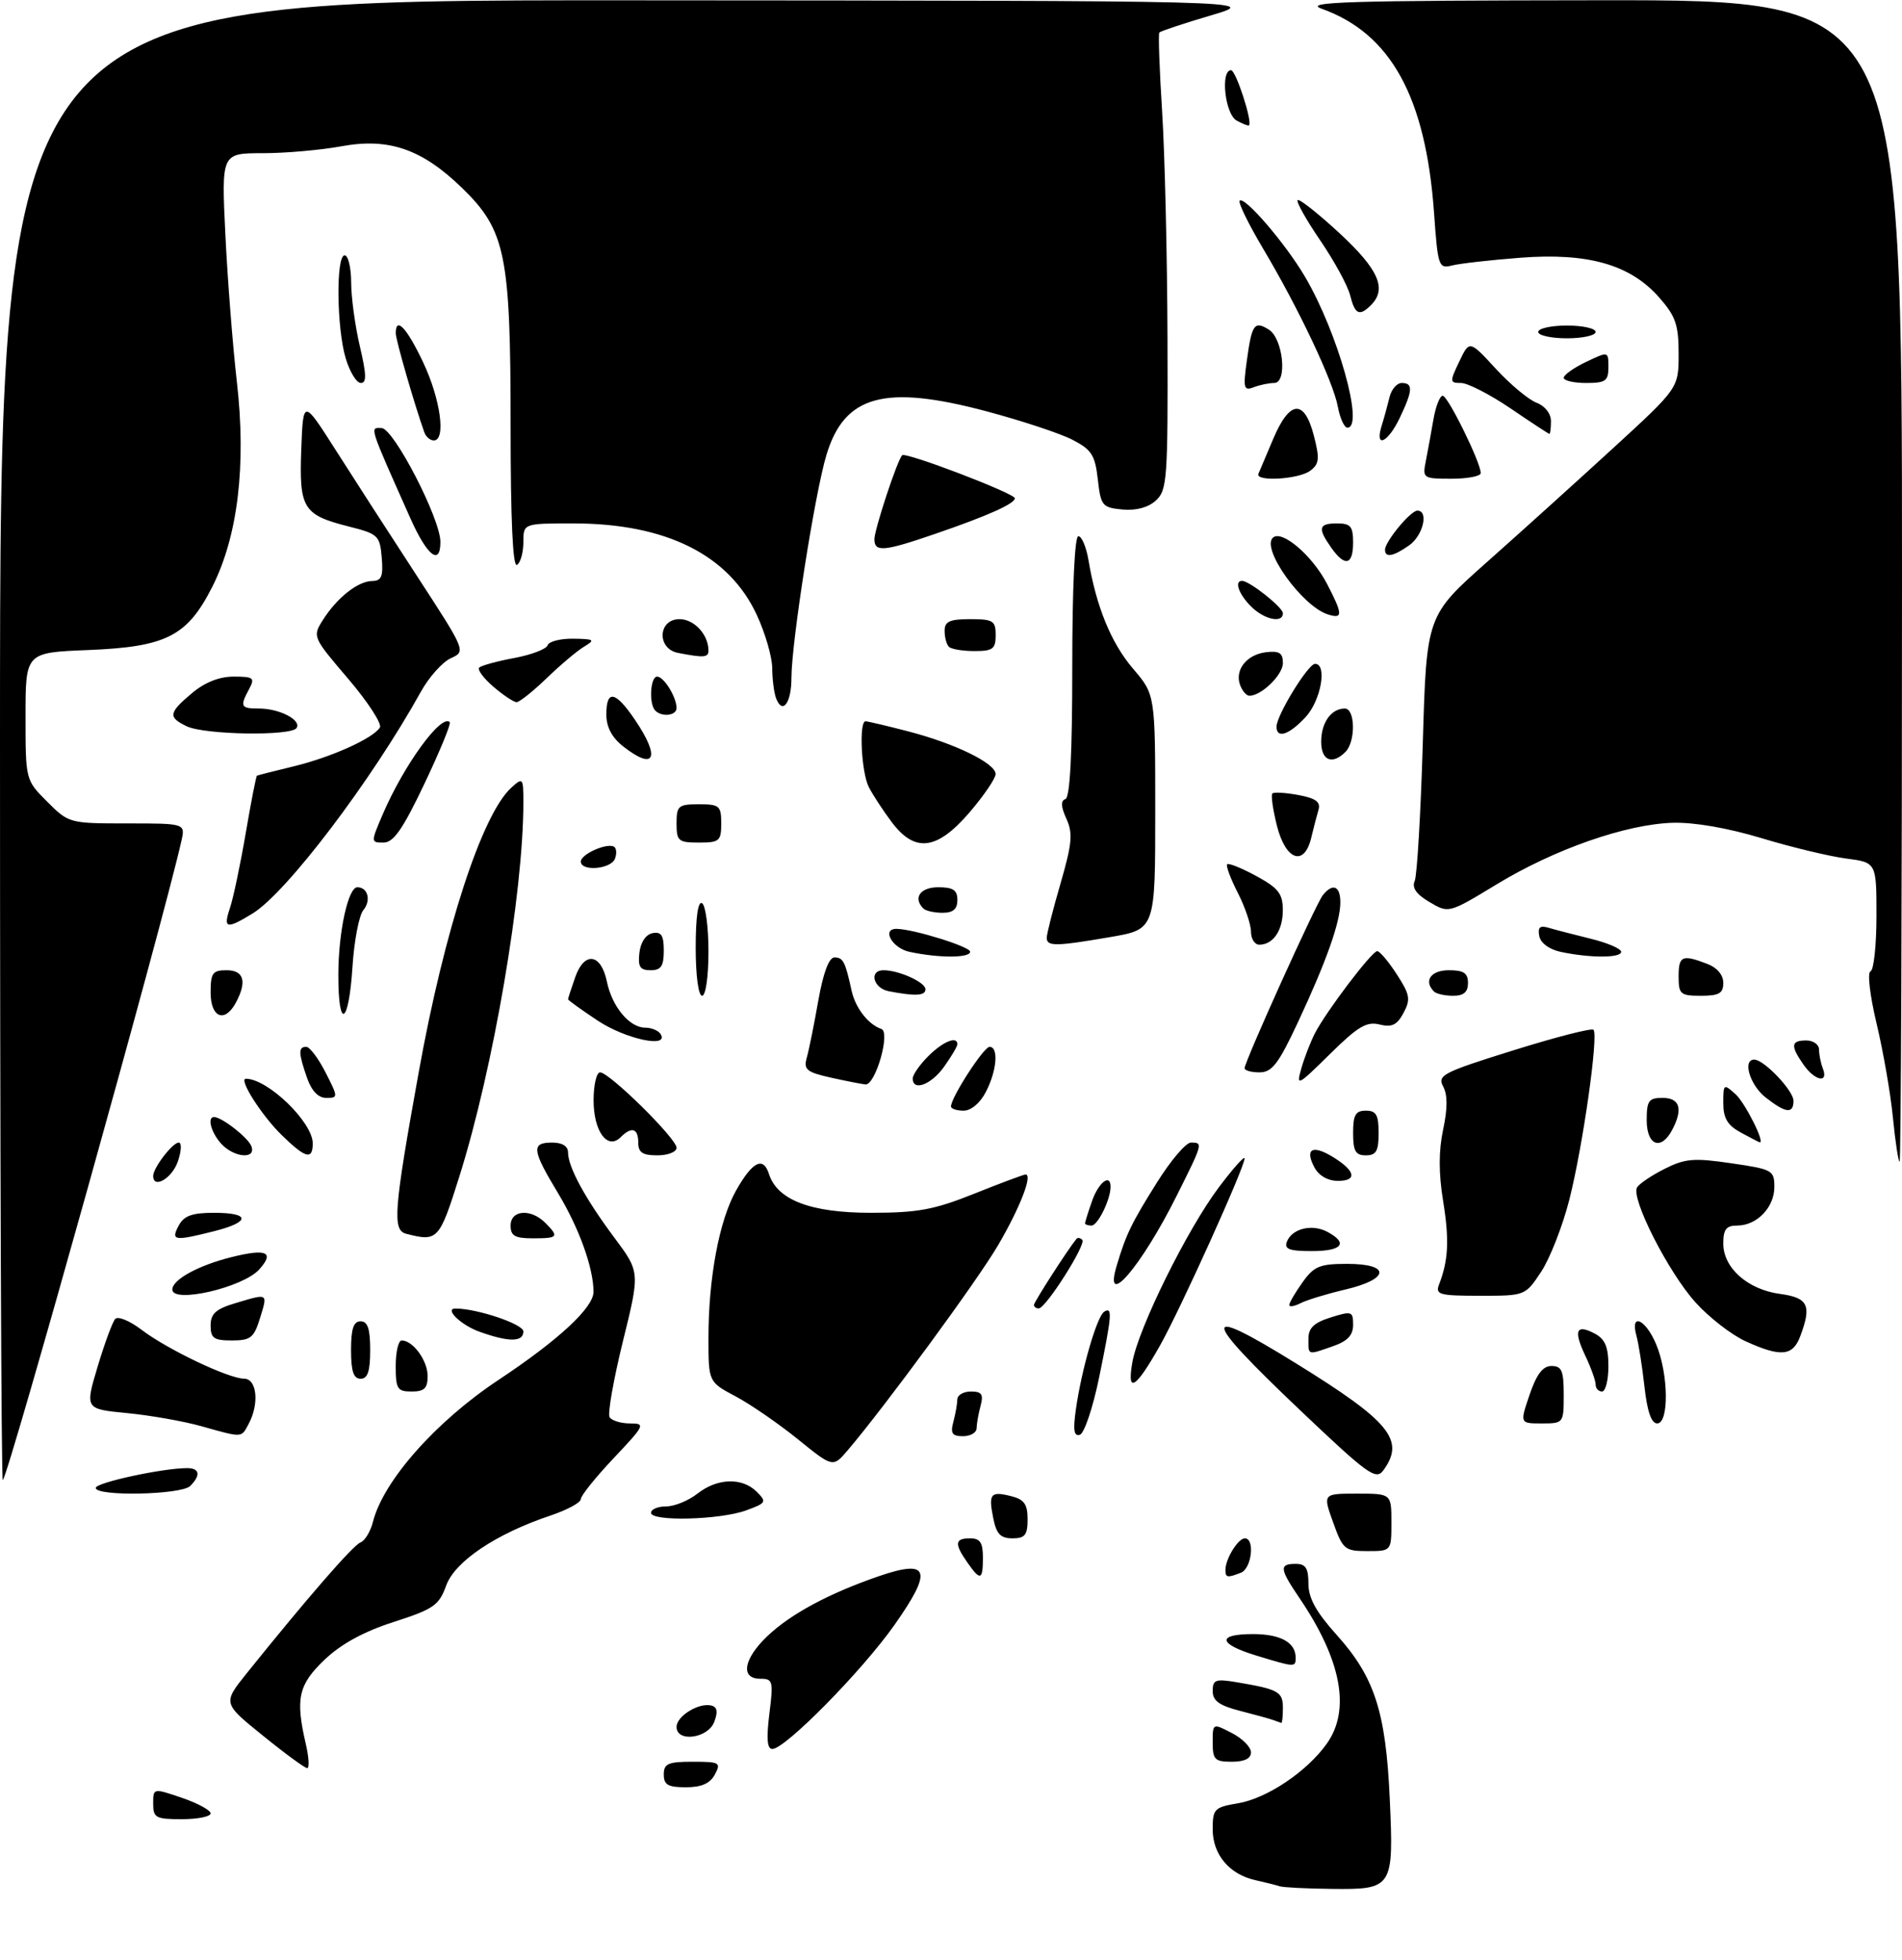 <?xml version="1.0" encoding="UTF-8" standalone="no"?>
<!DOCTYPE svg PUBLIC "-//W3C//DTD SVG 1.1//EN" "http://www.w3.org/Graphics/SVG/1.1/DTD/svg11.dtd" >
<svg xmlns="http://www.w3.org/2000/svg" xmlns:xlink="http://www.w3.org/1999/xlink" version="1.1" viewBox="0 0 298 307">
 <g >
 <path fill="currentColor"
d=" M 200.50 295.51 C 199.95 295.33 198.25 294.90 196.72 294.56 C 192.62 293.66 190.00 290.54 190.00 286.59 C 190.00 283.39 190.25 283.13 193.96 282.51 C 198.51 281.74 204.76 277.55 207.87 273.18 C 211.65 267.88 210.18 260.04 203.57 250.32 C 200.48 245.76 200.39 245.00 203.00 245.00 C 204.57 245.00 205.00 245.67 205.00 248.10 C 205.00 250.36 206.20 252.54 209.41 256.11 C 215.36 262.73 217.12 268.14 217.74 281.75 C 218.38 295.79 218.23 296.03 208.63 295.92 C 204.71 295.88 201.05 295.69 200.50 295.51 Z  M 24.00 282.56 C 24.00 280.12 24.00 280.12 28.50 281.65 C 30.98 282.50 33.00 283.60 33.00 284.09 C 33.00 284.59 30.98 285.00 28.50 285.00 C 24.40 285.00 24.00 284.79 24.00 282.56 Z  M 104.00 278.00 C 104.00 276.29 104.67 276.00 108.54 276.00 C 112.76 276.00 113.00 276.14 112.00 278.00 C 111.25 279.41 109.91 280.00 107.46 280.00 C 104.67 280.00 104.00 279.62 104.00 278.00 Z  M 41.19 271.91 C 34.90 266.83 34.90 266.83 38.64 262.16 C 48.11 250.38 55.30 242.10 56.47 241.65 C 57.17 241.38 58.05 239.93 58.43 238.43 C 60.04 232.01 68.26 222.71 78.11 216.18 C 87.53 209.93 93.00 204.85 92.99 202.38 C 92.98 198.63 90.73 192.38 87.40 186.87 C 83.34 180.15 83.21 179.00 86.50 179.00 C 88.09 179.00 89.00 179.56 89.00 180.55 C 89.00 182.82 91.69 187.78 96.25 193.89 C 100.28 199.28 100.28 199.28 97.59 210.16 C 96.12 216.15 95.18 221.48 95.51 222.02 C 95.85 222.56 97.28 223.00 98.70 223.00 C 101.17 223.00 101.05 223.25 96.15 228.44 C 93.32 231.43 91.00 234.32 91.00 234.86 C 91.00 235.40 88.86 236.55 86.25 237.43 C 77.71 240.29 71.27 244.61 69.90 248.41 C 68.78 251.51 67.93 252.09 61.69 254.10 C 56.99 255.61 53.47 257.53 50.86 260.01 C 46.74 263.94 46.26 266.10 47.92 273.25 C 48.40 275.31 48.49 277.00 48.13 277.00 C 47.77 277.00 44.64 274.71 41.19 271.91 Z  M 190.00 272.97 C 190.00 269.95 190.00 269.95 193.00 271.50 C 194.65 272.35 196.00 273.71 196.00 274.53 C 196.00 275.50 194.98 276.00 193.00 276.00 C 190.33 276.00 190.00 275.67 190.00 272.97 Z  M 120.54 268.50 C 121.19 263.35 121.10 263.00 119.12 263.00 C 115.95 263.00 116.48 259.89 120.25 256.30 C 123.90 252.84 129.87 249.63 137.64 246.95 C 145.63 244.20 146.20 245.98 140.12 254.60 C 135.05 261.79 123.02 274.00 121.01 274.00 C 120.19 274.00 120.06 272.40 120.54 268.50 Z  M 106.00 270.54 C 106.00 268.86 109.46 266.72 111.43 267.19 C 112.37 267.41 112.51 268.16 111.91 269.75 C 110.93 272.35 106.00 273.01 106.00 270.54 Z  M 199.50 269.47 C 198.95 269.27 196.59 268.62 194.25 268.02 C 191.02 267.19 190.00 266.44 190.00 264.92 C 190.00 263.15 190.45 262.99 193.75 263.54 C 200.32 264.65 201.00 265.03 201.00 267.57 C 201.00 268.91 200.89 269.96 200.75 269.92 C 200.61 269.88 200.05 269.68 199.50 269.47 Z  M 196.75 259.34 C 190.84 257.53 190.63 256.00 196.30 256.00 C 200.64 256.00 203.00 257.31 203.00 259.70 C 203.00 261.23 202.91 261.22 196.75 259.34 Z  M 151.56 244.78 C 149.50 241.83 149.59 241.00 152.00 241.00 C 153.56 241.00 154.00 241.67 154.00 244.00 C 154.00 247.59 153.61 247.71 151.56 244.78 Z  M 192.00 245.93 C 192.00 244.22 193.98 241.00 195.04 241.00 C 196.65 241.00 196.11 245.74 194.42 246.39 C 192.27 247.22 192.00 247.17 192.00 245.93 Z  M 208.87 238.50 C 207.25 234.00 207.25 234.00 212.62 234.00 C 218.00 234.00 218.00 234.00 218.00 238.50 C 218.00 243.00 218.00 243.00 214.24 243.00 C 210.69 243.00 210.39 242.75 208.87 238.50 Z  M 155.62 237.84 C 154.85 234.00 155.19 233.58 158.45 234.40 C 160.47 234.91 161.00 235.66 161.00 238.02 C 161.00 240.49 160.59 241.00 158.62 241.00 C 156.76 241.00 156.11 240.32 155.62 237.84 Z  M 102.00 237.00 C 102.00 236.45 103.06 236.00 104.37 236.00 C 105.67 236.00 107.87 235.10 109.27 234.00 C 112.39 231.55 116.28 231.43 118.56 233.70 C 120.16 235.30 120.06 235.47 116.88 236.63 C 112.75 238.12 102.00 238.39 102.00 237.00 Z  M 15.00 233.10 C 15.00 232.27 25.50 230.00 29.33 230.00 C 31.29 230.00 31.48 231.12 29.80 232.80 C 28.41 234.19 15.00 234.47 15.00 233.10 Z  M 0.00 116.17 C 0.00 0.00 0.00 0.00 98.75 0.05 C 197.50 0.11 197.50 0.11 189.73 2.41 C 185.46 3.67 181.82 4.88 181.64 5.10 C 181.46 5.32 181.66 10.90 182.08 17.50 C 182.50 24.10 182.88 40.12 182.92 53.10 C 182.99 75.09 182.87 76.81 181.09 78.42 C 179.88 79.52 177.98 80.02 175.84 79.82 C 172.70 79.52 172.47 79.24 172.00 75.09 C 171.57 71.28 171.03 70.44 168.00 68.88 C 166.07 67.89 160.02 65.89 154.54 64.43 C 138.59 60.19 132.32 61.90 129.49 71.25 C 127.68 77.20 124.01 100.60 124.00 106.19 C 124.00 110.14 122.60 112.01 121.60 109.41 C 121.27 108.55 121.00 106.41 120.99 104.67 C 120.98 102.93 119.89 99.16 118.56 96.31 C 114.18 86.90 104.33 82.00 89.82 82.00 C 82.00 82.00 82.00 82.00 82.00 84.94 C 82.00 86.56 81.55 88.16 81.00 88.50 C 80.34 88.90 80.00 81.40 80.00 66.74 C 80.00 39.90 79.22 36.09 72.42 29.47 C 66.11 23.34 60.91 21.55 53.47 22.92 C 50.26 23.51 44.72 24.00 41.16 24.00 C 34.69 24.00 34.69 24.00 35.31 36.75 C 35.65 43.76 36.46 54.14 37.11 59.81 C 38.61 72.86 37.27 84.03 33.25 91.95 C 29.33 99.68 26.05 101.35 13.77 101.84 C 4.00 102.23 4.00 102.23 4.00 112.22 C 4.00 122.20 4.00 122.20 7.40 125.60 C 10.77 128.97 10.88 129.00 19.92 129.00 C 29.04 129.00 29.04 129.00 28.42 131.75 C 25.65 144.16 1.40 230.93 0.44 231.89 C 0.20 232.14 0.00 180.06 0.00 116.17 Z  M 203.73 220.96 C 188.08 206.11 187.89 204.21 202.99 213.55 C 217.83 222.72 220.19 225.62 216.73 230.36 C 215.58 231.93 214.30 231.00 203.73 220.96 Z  M 125.00 225.47 C 121.97 223.02 117.59 220.00 115.25 218.76 C 111.00 216.50 111.00 216.50 111.00 209.58 C 111.00 200.20 112.69 191.19 115.32 186.52 C 117.88 181.98 119.58 181.11 120.47 183.90 C 121.77 188.00 127.01 190.00 136.45 190.00 C 143.80 190.00 146.34 189.53 152.66 187.00 C 156.78 185.35 160.39 184.00 160.68 184.00 C 161.84 184.00 159.80 189.23 156.36 195.11 C 153.10 200.67 138.68 220.32 132.81 227.21 C 130.50 229.92 130.50 229.92 125.00 225.47 Z  M 31.50 223.42 C 28.75 222.65 23.53 221.73 19.91 221.38 C 13.31 220.74 13.31 220.74 15.29 214.12 C 16.38 210.48 17.62 207.11 18.05 206.63 C 18.48 206.16 20.33 206.92 22.17 208.32 C 26.19 211.39 35.82 215.98 38.25 215.99 C 40.26 216.00 40.65 219.91 38.96 223.07 C 37.78 225.28 38.09 225.27 31.50 223.42 Z  M 149.37 222.75 C 149.70 221.51 149.98 219.94 149.99 219.25 C 149.99 218.56 150.95 218.00 152.12 218.00 C 153.82 218.00 154.12 218.44 153.63 220.25 C 153.30 221.49 153.02 223.06 153.01 223.75 C 153.01 224.44 152.05 225.00 150.88 225.00 C 149.18 225.00 148.88 224.56 149.37 222.75 Z  M 168.56 220.84 C 169.45 214.53 171.87 206.20 173.01 205.49 C 174.33 204.68 174.22 205.98 172.18 215.93 C 171.22 220.56 169.88 224.54 169.20 224.77 C 168.27 225.08 168.10 224.08 168.56 220.84 Z  M 239.65 218.50 C 240.75 215.28 241.73 214.00 243.09 214.00 C 244.69 214.00 245.00 214.74 245.00 218.50 C 245.00 222.96 244.97 223.00 241.56 223.00 C 238.12 223.00 238.12 223.00 239.65 218.50 Z  M 257.65 217.25 C 257.30 214.09 256.73 210.49 256.39 209.25 C 255.37 205.56 257.83 206.65 259.49 210.62 C 261.43 215.27 261.52 223.00 259.64 223.00 C 258.73 223.00 258.08 221.11 257.65 217.25 Z  M 62.00 214.00 C 62.00 211.80 62.42 210.00 62.93 210.00 C 64.70 210.00 67.00 213.15 67.00 215.57 C 67.00 217.50 66.48 218.00 64.50 218.00 C 62.25 218.00 62.00 217.60 62.00 214.00 Z  M 250.00 216.90 C 250.00 216.30 249.27 214.26 248.37 212.37 C 246.49 208.40 246.96 207.37 249.91 208.95 C 251.49 209.80 252.00 211.04 252.00 214.04 C 252.00 216.22 251.55 218.00 251.00 218.00 C 250.45 218.00 250.00 217.51 250.00 216.90 Z  M 177.42 213.39 C 178.38 208.03 185.99 192.64 190.92 186.07 C 193.16 183.08 195.00 181.02 195.00 181.48 C 195.00 182.87 184.95 205.11 181.77 210.75 C 177.91 217.60 176.52 218.45 177.42 213.39 Z  M 55.00 211.50 C 55.00 208.17 55.39 207.00 56.50 207.00 C 57.61 207.00 58.00 208.17 58.00 211.50 C 58.00 214.83 57.61 216.00 56.50 216.00 C 55.39 216.00 55.00 214.83 55.00 211.50 Z  M 205.00 209.74 C 205.00 208.04 205.86 207.22 208.50 206.39 C 211.79 205.36 212.00 205.43 212.00 207.55 C 212.00 209.18 211.13 210.11 208.85 210.90 C 204.81 212.31 205.00 212.37 205.00 209.74 Z  M 273.50 210.13 C 271.30 209.13 267.76 206.39 265.64 204.03 C 261.38 199.31 255.47 187.67 256.49 186.02 C 256.84 185.44 258.79 184.13 260.82 183.11 C 264.01 181.50 265.39 181.38 271.25 182.24 C 277.70 183.18 278.00 183.34 278.00 185.96 C 278.00 189.16 275.26 192.00 272.17 192.00 C 270.46 192.00 270.00 192.59 270.00 194.83 C 270.00 198.64 273.83 202.03 278.90 202.71 C 283.33 203.31 283.89 204.52 282.02 209.43 C 280.87 212.46 278.96 212.62 273.50 210.13 Z  M 33.00 207.66 C 33.00 205.81 33.81 205.07 36.87 204.16 C 42.07 202.60 41.96 202.53 40.74 206.50 C 39.79 209.58 39.27 210.00 36.33 210.00 C 33.50 210.00 33.00 209.65 33.00 207.66 Z  M 75.06 208.61 C 72.19 207.57 69.56 205.00 71.37 205.00 C 74.75 205.00 82.00 207.44 82.00 208.58 C 82.00 210.28 79.72 210.29 75.06 208.61 Z  M 162.00 204.43 C 162.00 203.98 167.24 195.83 168.66 194.08 C 168.85 193.85 169.26 193.92 169.57 194.24 C 170.24 194.91 163.86 204.96 162.75 204.98 C 162.34 204.99 162.00 204.74 162.00 204.43 Z  M 202.00 204.44 C 202.00 204.09 202.93 202.50 204.07 200.90 C 205.87 198.37 206.77 198.00 211.07 198.00 C 217.94 198.00 217.75 200.39 210.75 202.03 C 207.86 202.71 204.71 203.67 203.75 204.17 C 202.79 204.66 202.00 204.79 202.00 204.44 Z  M 27.00 202.02 C 27.00 200.47 31.09 198.23 36.29 196.94 C 41.77 195.57 43.07 196.16 40.60 198.89 C 38.04 201.72 27.00 204.26 27.00 202.02 Z  M 225.46 201.25 C 226.94 197.44 227.09 194.23 226.10 188.13 C 225.39 183.75 225.40 180.26 226.11 176.94 C 226.81 173.65 226.81 171.52 226.11 170.21 C 225.17 168.45 226.06 168.00 237.11 164.55 C 243.72 162.48 249.37 161.03 249.66 161.33 C 250.48 162.15 247.99 179.65 245.87 187.98 C 244.82 192.09 242.84 197.15 241.47 199.23 C 238.97 203.00 238.97 203.00 231.88 203.00 C 225.53 203.00 224.86 202.82 225.46 201.25 Z  M 174.97 198.25 C 176.43 193.36 177.28 191.61 181.27 185.25 C 183.42 181.81 185.81 179.00 186.59 179.00 C 188.51 179.00 188.49 179.07 184.39 187.27 C 178.82 198.44 172.81 205.43 174.97 198.25 Z  M 201.62 194.54 C 202.42 192.47 205.56 191.70 207.96 192.98 C 211.29 194.76 210.30 196.00 205.53 196.00 C 202.02 196.00 201.18 195.69 201.62 194.54 Z  M 28.00 192.00 C 28.83 190.46 30.09 190.00 33.54 190.00 C 39.26 190.00 39.27 191.44 33.56 192.88 C 27.27 194.47 26.73 194.38 28.00 192.00 Z  M 63.65 193.29 C 61.45 192.73 61.68 189.71 65.60 168.00 C 69.62 145.66 75.52 127.56 80.11 123.40 C 81.93 121.75 82.00 121.83 82.00 125.74 C 82.00 139.89 77.30 167.37 71.99 184.25 C 68.83 194.30 68.59 194.56 63.65 193.29 Z  M 80.00 192.00 C 80.00 189.55 83.16 189.30 85.43 191.57 C 87.63 193.78 87.46 194.00 83.50 194.00 C 80.67 194.00 80.00 193.62 80.00 192.00 Z  M 170.00 191.65 C 170.00 191.46 170.49 189.88 171.10 188.15 C 172.12 185.23 174.00 183.79 174.00 185.93 C 174.00 187.92 172.00 192.00 171.02 192.00 C 170.46 192.00 170.00 191.84 170.00 191.65 Z  M 24.00 184.22 C 24.00 182.96 27.04 179.00 28.00 179.00 C 28.49 179.00 28.43 180.35 27.85 182.00 C 26.93 184.63 24.00 186.32 24.00 184.22 Z  M 205.95 182.91 C 204.40 180.01 205.59 179.29 208.76 181.21 C 212.37 183.40 212.73 185.00 209.62 185.00 C 208.06 185.00 206.64 184.19 205.95 182.91 Z  M 296.58 175.11 C 296.21 171.32 295.05 164.68 294.02 160.36 C 292.96 155.92 292.55 152.35 293.07 152.17 C 293.58 151.98 294.00 148.07 294.00 143.48 C 294.00 135.12 294.00 135.12 289.25 134.50 C 286.64 134.16 280.68 132.73 276.00 131.31 C 270.72 129.72 265.45 128.80 262.08 128.90 C 254.77 129.12 243.56 133.03 234.48 138.55 C 226.98 143.10 226.98 143.10 223.97 141.32 C 221.90 140.10 221.18 139.07 221.65 138.02 C 222.02 137.19 222.59 127.49 222.92 116.48 C 223.50 96.46 223.50 96.46 233.00 88.03 C 238.22 83.40 247.11 75.37 252.75 70.20 C 263.00 60.80 263.00 60.80 263.00 55.43 C 263.00 50.88 262.54 49.54 259.95 46.60 C 255.44 41.46 248.82 39.56 238.19 40.38 C 233.53 40.74 228.72 41.28 227.51 41.59 C 225.40 42.12 225.28 41.78 224.68 33.32 C 223.38 15.19 217.90 5.24 207.08 1.37 C 204.08 0.29 211.14 0.08 250.75 0.04 C 298.00 0.00 298.00 0.00 298.00 91.00 C 298.00 141.05 297.83 182.00 297.63 182.00 C 297.43 182.00 296.95 178.90 296.58 175.11 Z  M 34.65 179.17 C 33.07 177.42 32.42 175.00 33.54 175.00 C 34.74 175.00 38.87 178.22 39.38 179.56 C 40.20 181.67 36.66 181.38 34.65 179.17 Z  M 44.12 177.81 C 40.98 174.74 37.33 169.00 38.52 169.00 C 41.96 169.00 49.00 175.81 49.00 179.13 C 49.00 181.78 47.86 181.47 44.12 177.81 Z  M 100.00 179.00 C 100.00 176.75 98.96 176.44 97.24 178.16 C 95.18 180.22 93.00 177.24 93.00 172.38 C 93.00 169.97 93.46 168.00 94.02 168.00 C 95.48 168.00 106.00 178.37 106.00 179.81 C 106.00 180.47 104.66 181.00 103.00 181.00 C 100.67 181.00 100.00 180.56 100.00 179.00 Z  M 212.00 177.50 C 212.00 174.67 212.38 174.00 214.00 174.00 C 215.62 174.00 216.00 174.67 216.00 177.50 C 216.00 180.33 215.62 181.00 214.00 181.00 C 212.38 181.00 212.00 180.33 212.00 177.50 Z  M 258.00 175.50 C 258.00 172.43 258.31 172.00 260.50 172.00 C 263.21 172.00 263.73 173.77 261.96 177.07 C 260.22 180.32 258.00 179.44 258.00 175.50 Z  M 272.75 177.43 C 270.66 176.29 270.00 175.19 270.00 172.81 C 270.00 169.79 270.06 169.74 271.94 171.44 C 273.44 172.81 276.62 179.15 275.70 178.96 C 275.59 178.94 274.26 178.25 272.75 177.43 Z  M 149.00 173.34 C 149.00 171.93 154.13 164.00 155.04 164.00 C 156.49 164.00 156.19 167.73 154.47 171.05 C 153.57 172.81 152.15 174.00 150.97 174.00 C 149.89 174.00 149.00 173.70 149.00 173.34 Z  M 276.63 171.93 C 274.16 169.98 272.97 166.00 274.85 166.00 C 276.37 166.00 281.00 170.86 281.00 172.45 C 281.00 174.55 279.78 174.40 276.63 171.93 Z  M 48.10 168.85 C 46.75 164.97 46.72 164.00 47.98 164.00 C 48.52 164.00 49.88 165.80 51.00 168.00 C 52.99 171.91 53.00 172.00 51.12 172.00 C 49.86 172.00 48.82 170.91 48.10 168.85 Z  M 130.15 168.82 C 126.35 167.96 125.88 167.57 126.41 165.67 C 126.75 164.48 127.56 160.46 128.21 156.75 C 128.98 152.41 129.88 150.00 130.73 150.00 C 132.10 150.00 132.42 150.61 133.42 155.18 C 134.01 157.90 136.04 160.51 138.09 161.20 C 139.56 161.69 137.16 170.05 135.59 169.89 C 134.99 169.83 132.54 169.35 130.15 168.82 Z  M 143.00 168.95 C 143.00 168.38 144.10 166.80 145.45 165.45 C 147.75 163.16 150.00 162.24 150.00 163.60 C 150.00 163.92 149.07 165.50 147.93 167.10 C 145.91 169.94 143.00 171.03 143.00 168.95 Z  M 203.90 167.34 C 204.38 165.66 205.34 163.20 206.01 161.89 C 207.82 158.39 214.95 149.00 215.78 149.01 C 216.18 149.02 217.56 150.65 218.85 152.65 C 220.91 155.83 221.04 156.56 219.90 158.69 C 218.88 160.59 218.07 160.98 216.14 160.50 C 214.12 159.99 212.74 160.82 208.35 165.15 C 203.26 170.17 203.06 170.27 203.90 167.34 Z  M 282.56 166.78 C 280.50 163.83 280.59 163.00 283.00 163.00 C 284.10 163.00 285.00 163.64 285.00 164.42 C 285.00 165.20 285.27 166.55 285.61 167.42 C 286.51 169.78 284.34 169.33 282.56 166.78 Z  M 195.00 167.35 C 195.00 166.31 206.16 141.62 207.25 140.25 C 208.81 138.29 210.00 138.78 210.00 141.37 C 210.00 144.45 207.82 150.61 203.31 160.25 C 200.30 166.68 199.29 168.00 197.34 168.00 C 196.05 168.00 195.00 167.71 195.00 167.35 Z  M 93.67 159.91 C 91.10 158.20 89.00 156.70 89.00 156.55 C 89.00 156.41 89.50 154.86 90.12 153.10 C 91.55 148.99 94.18 149.36 95.09 153.80 C 95.90 157.72 98.63 161.00 101.10 161.00 C 102.08 161.00 103.16 161.45 103.50 162.00 C 104.90 164.26 98.04 162.80 93.67 159.91 Z  M 33.00 155.50 C 33.00 152.43 33.31 152.00 35.50 152.00 C 38.21 152.00 38.73 153.77 36.96 157.07 C 35.22 160.32 33.00 159.44 33.00 155.50 Z  M 53.01 152.75 C 53.01 146.03 54.54 139.00 55.99 139.00 C 57.64 139.00 58.18 141.07 56.93 142.58 C 56.25 143.40 55.48 147.43 55.22 151.54 C 54.64 160.58 53.00 161.48 53.01 152.75 Z  M 109.00 148.44 C 109.00 143.66 109.37 141.11 110.00 141.50 C 110.55 141.84 111.00 145.24 111.00 149.06 C 111.00 153.02 110.57 156.00 110.00 156.00 C 109.42 156.00 109.00 152.81 109.00 148.44 Z  M 139.25 155.29 C 136.80 154.82 136.10 152.00 138.43 152.00 C 140.84 152.00 145.00 153.89 145.00 154.98 C 145.00 156.01 143.41 156.09 139.25 155.29 Z  M 224.67 155.33 C 223.01 153.67 224.18 152.00 227.00 152.00 C 229.33 152.00 230.00 152.44 230.00 154.00 C 230.00 155.43 229.33 156.00 227.67 156.00 C 226.38 156.00 225.03 155.70 224.67 155.33 Z  M 263.00 153.00 C 263.00 149.74 263.54 149.50 267.43 150.98 C 269.02 151.58 270.00 152.72 270.00 153.98 C 270.00 155.62 269.35 156.00 266.50 156.00 C 263.28 156.00 263.00 155.76 263.00 153.00 Z  M 100.18 149.26 C 100.37 147.61 101.19 146.39 102.25 146.19 C 103.61 145.93 104.00 146.54 104.00 148.93 C 104.00 151.37 103.57 152.00 101.93 152.00 C 100.27 152.00 99.93 151.46 100.18 149.26 Z  M 142.50 149.12 C 139.77 148.54 138.07 145.47 140.50 145.52 C 143.19 145.57 152.00 148.31 152.00 149.10 C 152.00 150.10 147.12 150.11 142.50 149.12 Z  M 244.51 149.12 C 242.73 148.74 241.38 147.74 241.17 146.65 C 240.90 145.26 241.27 144.94 242.66 145.36 C 243.67 145.66 246.64 146.43 249.25 147.07 C 251.86 147.71 254.00 148.63 254.00 149.12 C 254.00 150.10 249.09 150.10 244.51 149.12 Z  M 164.00 146.91 C 164.00 146.32 164.97 142.49 166.16 138.41 C 167.97 132.15 168.12 130.56 167.08 128.27 C 166.22 126.38 166.17 125.44 166.92 125.19 C 167.65 124.95 168.00 118.15 168.00 104.42 C 168.00 92.12 168.38 84.00 168.95 84.00 C 169.48 84.00 170.19 85.69 170.54 87.75 C 171.76 95.06 174.11 100.77 177.53 104.77 C 181.00 108.82 181.00 108.82 181.00 127.21 C 181.00 145.59 181.00 145.59 173.98 146.80 C 165.35 148.28 164.00 148.29 164.00 146.91 Z  M 196.00 145.96 C 196.00 144.84 195.07 142.09 193.93 139.86 C 192.79 137.63 192.04 135.62 192.27 135.40 C 192.49 135.17 194.55 136.00 196.83 137.24 C 200.30 139.13 200.98 140.01 200.99 142.55 C 201.00 145.76 199.48 148.00 197.30 148.00 C 196.59 148.00 196.00 147.08 196.00 145.96 Z  M 36.03 142.25 C 36.54 140.74 37.65 135.48 38.49 130.58 C 39.33 125.67 40.12 121.59 40.26 121.52 C 40.39 121.45 42.98 120.79 46.00 120.06 C 51.91 118.63 58.46 115.68 59.52 113.97 C 59.87 113.40 57.64 109.96 54.55 106.34 C 48.98 99.81 48.94 99.74 50.59 97.13 C 52.79 93.65 56.07 91.05 58.31 91.02 C 59.78 91.00 60.06 90.31 59.81 87.35 C 59.52 83.91 59.24 83.64 54.67 82.49 C 47.48 80.67 46.86 79.67 47.20 70.42 C 47.50 62.51 47.50 62.51 52.59 70.50 C 55.39 74.90 61.13 83.80 65.35 90.27 C 73.01 102.04 73.01 102.04 70.63 103.12 C 69.32 103.72 67.22 106.07 65.95 108.35 C 58.20 122.32 44.87 139.89 39.56 143.12 C 35.46 145.62 34.94 145.49 36.03 142.25 Z  M 144.67 142.33 C 143.01 140.67 144.18 139.00 147.00 139.00 C 149.33 139.00 150.00 139.44 150.00 141.00 C 150.00 142.43 149.33 143.00 147.67 143.00 C 146.38 143.00 145.03 142.70 144.67 142.33 Z  M 91.00 134.97 C 91.00 133.82 95.10 132.00 96.21 132.65 C 96.59 132.88 96.66 133.72 96.35 134.53 C 95.72 136.18 91.00 136.57 91.00 134.97 Z  M 200.07 129.38 C 199.43 126.84 199.11 124.56 199.35 124.31 C 199.60 124.07 201.43 124.18 203.43 124.55 C 206.16 125.06 206.94 125.64 206.58 126.87 C 206.31 127.77 205.80 129.74 205.44 131.25 C 204.35 135.81 201.44 134.80 200.07 129.38 Z  M 59.95 127.61 C 63.27 119.86 69.13 111.80 70.47 113.13 C 70.70 113.36 68.91 117.70 66.50 122.78 C 63.10 129.92 61.66 132.00 60.09 132.00 C 58.09 132.00 58.08 131.97 59.95 127.61 Z  M 106.00 129.00 C 106.00 126.24 106.28 126.00 109.50 126.00 C 112.72 126.00 113.00 126.24 113.00 129.00 C 113.00 131.76 112.72 132.00 109.50 132.00 C 106.28 132.00 106.00 131.76 106.00 129.00 Z  M 139.68 128.75 C 138.34 126.96 136.74 124.52 136.13 123.32 C 134.95 121.04 134.55 113.00 135.61 113.00 C 135.94 113.00 138.95 113.71 142.30 114.58 C 149.64 116.48 156.00 119.59 155.99 121.27 C 155.99 121.95 154.15 124.64 151.92 127.25 C 146.80 133.22 143.33 133.65 139.68 128.75 Z  M 97.63 116.93 C 95.86 115.53 95.00 113.90 95.00 111.93 C 95.00 107.99 96.41 108.24 99.46 112.73 C 103.54 118.73 102.61 120.84 97.63 116.93 Z  M 207.00 116.20 C 207.00 113.21 208.57 111.00 210.70 111.00 C 212.35 111.00 212.42 116.18 210.80 117.80 C 208.72 119.88 207.00 119.15 207.00 116.20 Z  M 29.25 113.78 C 26.30 112.36 26.40 111.68 30.08 108.59 C 32.09 106.90 34.35 106.00 36.61 106.00 C 39.72 106.00 39.97 106.20 39.04 107.93 C 37.55 110.70 37.70 111.00 40.57 111.00 C 43.78 111.00 47.25 112.79 46.47 114.05 C 45.67 115.34 32.05 115.13 29.25 113.78 Z  M 200.00 113.84 C 200.00 112.07 204.95 104.00 206.04 104.00 C 207.99 104.00 206.96 109.76 204.55 112.35 C 201.96 115.14 200.00 115.78 200.00 113.84 Z  M 102.67 111.33 C 101.64 110.30 101.88 106.00 102.96 106.00 C 104.02 106.00 106.00 109.22 106.00 110.93 C 106.00 112.11 103.72 112.38 102.67 111.33 Z  M 77.31 107.59 C 75.76 106.26 74.76 104.91 75.08 104.59 C 75.40 104.27 77.86 103.59 80.55 103.09 C 83.24 102.59 85.60 101.69 85.80 101.09 C 86.00 100.49 87.82 100.03 89.83 100.06 C 93.13 100.11 93.30 100.24 91.51 101.31 C 90.42 101.96 87.78 104.19 85.65 106.25 C 83.51 108.31 81.39 110.00 80.94 110.00 C 80.48 110.00 78.85 108.91 77.31 107.59 Z  M 194.31 107.36 C 193.40 104.99 195.30 102.55 198.35 102.18 C 200.44 101.93 201.00 102.29 201.00 103.88 C 201.00 105.73 197.64 109.00 195.75 109.00 C 195.30 109.00 194.65 108.26 194.31 107.36 Z  M 106.25 102.29 C 102.88 101.65 103.07 97.00 106.46 97.00 C 108.77 97.00 111.00 99.42 111.00 101.93 C 111.00 103.02 110.28 103.07 106.25 102.29 Z  M 148.67 101.33 C 148.30 100.97 148.00 99.84 148.00 98.83 C 148.00 97.36 148.79 97.00 152.00 97.00 C 155.60 97.00 156.00 97.25 156.00 99.50 C 156.00 101.67 155.56 102.00 152.67 102.00 C 150.83 102.00 149.03 101.70 148.67 101.33 Z  M 196.00 95.00 C 194.08 93.08 193.35 91.00 194.60 91.00 C 195.76 91.00 201.00 95.15 201.00 96.07 C 201.00 97.70 198.07 97.07 196.00 95.00 Z  M 208.00 96.24 C 204.01 94.94 197.62 86.04 199.41 84.26 C 200.76 82.90 205.56 86.96 207.90 91.44 C 210.42 96.29 210.44 97.03 208.00 96.24 Z  M 208.56 85.78 C 206.41 82.72 206.59 82.00 209.50 82.00 C 211.61 82.00 212.00 82.47 212.00 85.00 C 212.00 88.56 210.71 88.85 208.56 85.78 Z  M 64.32 81.25 C 57.75 66.51 57.90 66.99 59.79 67.06 C 61.69 67.13 69.00 81.26 69.00 84.89 C 69.00 88.71 66.93 87.10 64.32 81.25 Z  M 217.00 86.13 C 217.00 84.84 221.00 80.00 222.07 80.00 C 223.89 80.00 222.96 83.91 220.78 85.44 C 218.29 87.19 217.00 87.42 217.00 86.13 Z  M 137.00 84.48 C 137.00 82.95 140.59 72.07 141.35 71.32 C 141.90 70.77 159.00 77.30 159.00 78.06 C 159.00 78.91 154.78 80.80 146.57 83.62 C 138.47 86.41 137.00 86.54 137.00 84.48 Z  M 197.17 74.22 C 197.35 73.79 198.40 71.31 199.50 68.72 C 202.07 62.66 204.37 62.49 205.85 68.25 C 206.79 71.88 206.70 72.68 205.28 73.75 C 203.48 75.10 196.62 75.50 197.17 74.22 Z  M 223.39 72.25 C 223.69 70.74 224.22 67.81 224.58 65.75 C 224.93 63.69 225.59 62.00 226.04 62.00 C 226.85 62.00 232.00 72.46 232.00 74.12 C 232.00 74.60 229.94 75.00 227.42 75.00 C 222.96 75.00 222.86 74.93 223.39 72.25 Z  M 66.49 67.75 C 64.99 63.56 62.02 53.30 62.01 52.25 C 61.98 49.49 63.71 51.30 66.29 56.75 C 69.02 62.51 69.91 69.00 67.97 69.00 C 67.40 69.00 66.74 68.44 66.49 67.75 Z  M 216.46 66.75 C 216.85 65.51 217.40 63.49 217.70 62.25 C 217.99 61.01 218.86 60.00 219.62 60.00 C 221.43 60.00 221.36 61.17 219.31 65.47 C 217.45 69.37 215.36 70.31 216.46 66.75 Z  M 236.65 63.97 C 233.43 61.79 229.95 60.00 228.92 60.00 C 227.13 60.00 227.11 59.83 228.63 56.65 C 230.23 53.29 230.23 53.29 234.35 57.76 C 236.61 60.22 239.48 62.61 240.73 63.09 C 242.06 63.59 243.00 64.79 243.00 65.98 C 243.00 67.09 242.89 67.99 242.75 67.97 C 242.61 67.96 239.87 66.16 236.65 63.97 Z  M 209.61 63.71 C 208.85 59.70 203.49 48.35 197.88 38.92 C 195.60 35.08 193.95 31.71 194.23 31.44 C 194.99 30.68 201.45 38.21 204.48 43.38 C 209.63 52.16 213.79 67.00 211.11 67.00 C 210.62 67.00 209.94 65.52 209.61 63.71 Z  M 195.35 56.50 C 196.13 50.79 196.53 50.22 198.80 51.64 C 201.04 53.04 201.74 60.00 199.64 60.00 C 198.83 60.00 197.38 60.30 196.42 60.67 C 194.87 61.27 194.75 60.83 195.35 56.50 Z  M 54.16 56.13 C 52.74 51.39 52.62 40.00 54.00 40.00 C 54.55 40.00 55.01 41.91 55.02 44.25 C 55.02 46.59 55.64 51.09 56.38 54.25 C 57.42 58.67 57.46 60.00 56.53 60.00 C 55.86 60.00 54.80 58.26 54.16 56.13 Z  M 245.00 59.19 C 245.00 58.74 246.57 57.62 248.50 56.70 C 252.00 55.03 252.00 55.03 252.00 57.52 C 252.00 59.69 251.56 60.00 248.50 60.00 C 246.57 60.00 245.00 59.63 245.00 59.19 Z  M 241.00 52.00 C 241.00 51.45 243.03 51.00 245.50 51.00 C 247.97 51.00 250.00 51.45 250.00 52.00 C 250.00 52.55 247.97 53.00 245.50 53.00 C 243.03 53.00 241.00 52.55 241.00 52.00 Z  M 211.53 46.25 C 211.15 44.74 209.04 40.87 206.85 37.66 C 204.65 34.44 203.06 31.60 203.31 31.35 C 203.57 31.10 206.52 33.44 209.89 36.55 C 216.02 42.24 217.34 45.26 214.80 47.80 C 212.99 49.61 212.29 49.27 211.53 46.25 Z  M 193.74 18.88 C 191.93 17.86 191.18 11.00 192.88 11.00 C 193.63 11.00 196.26 19.07 195.69 19.64 C 195.58 19.76 194.70 19.41 193.74 18.88 Z "/>
</g>
</svg>